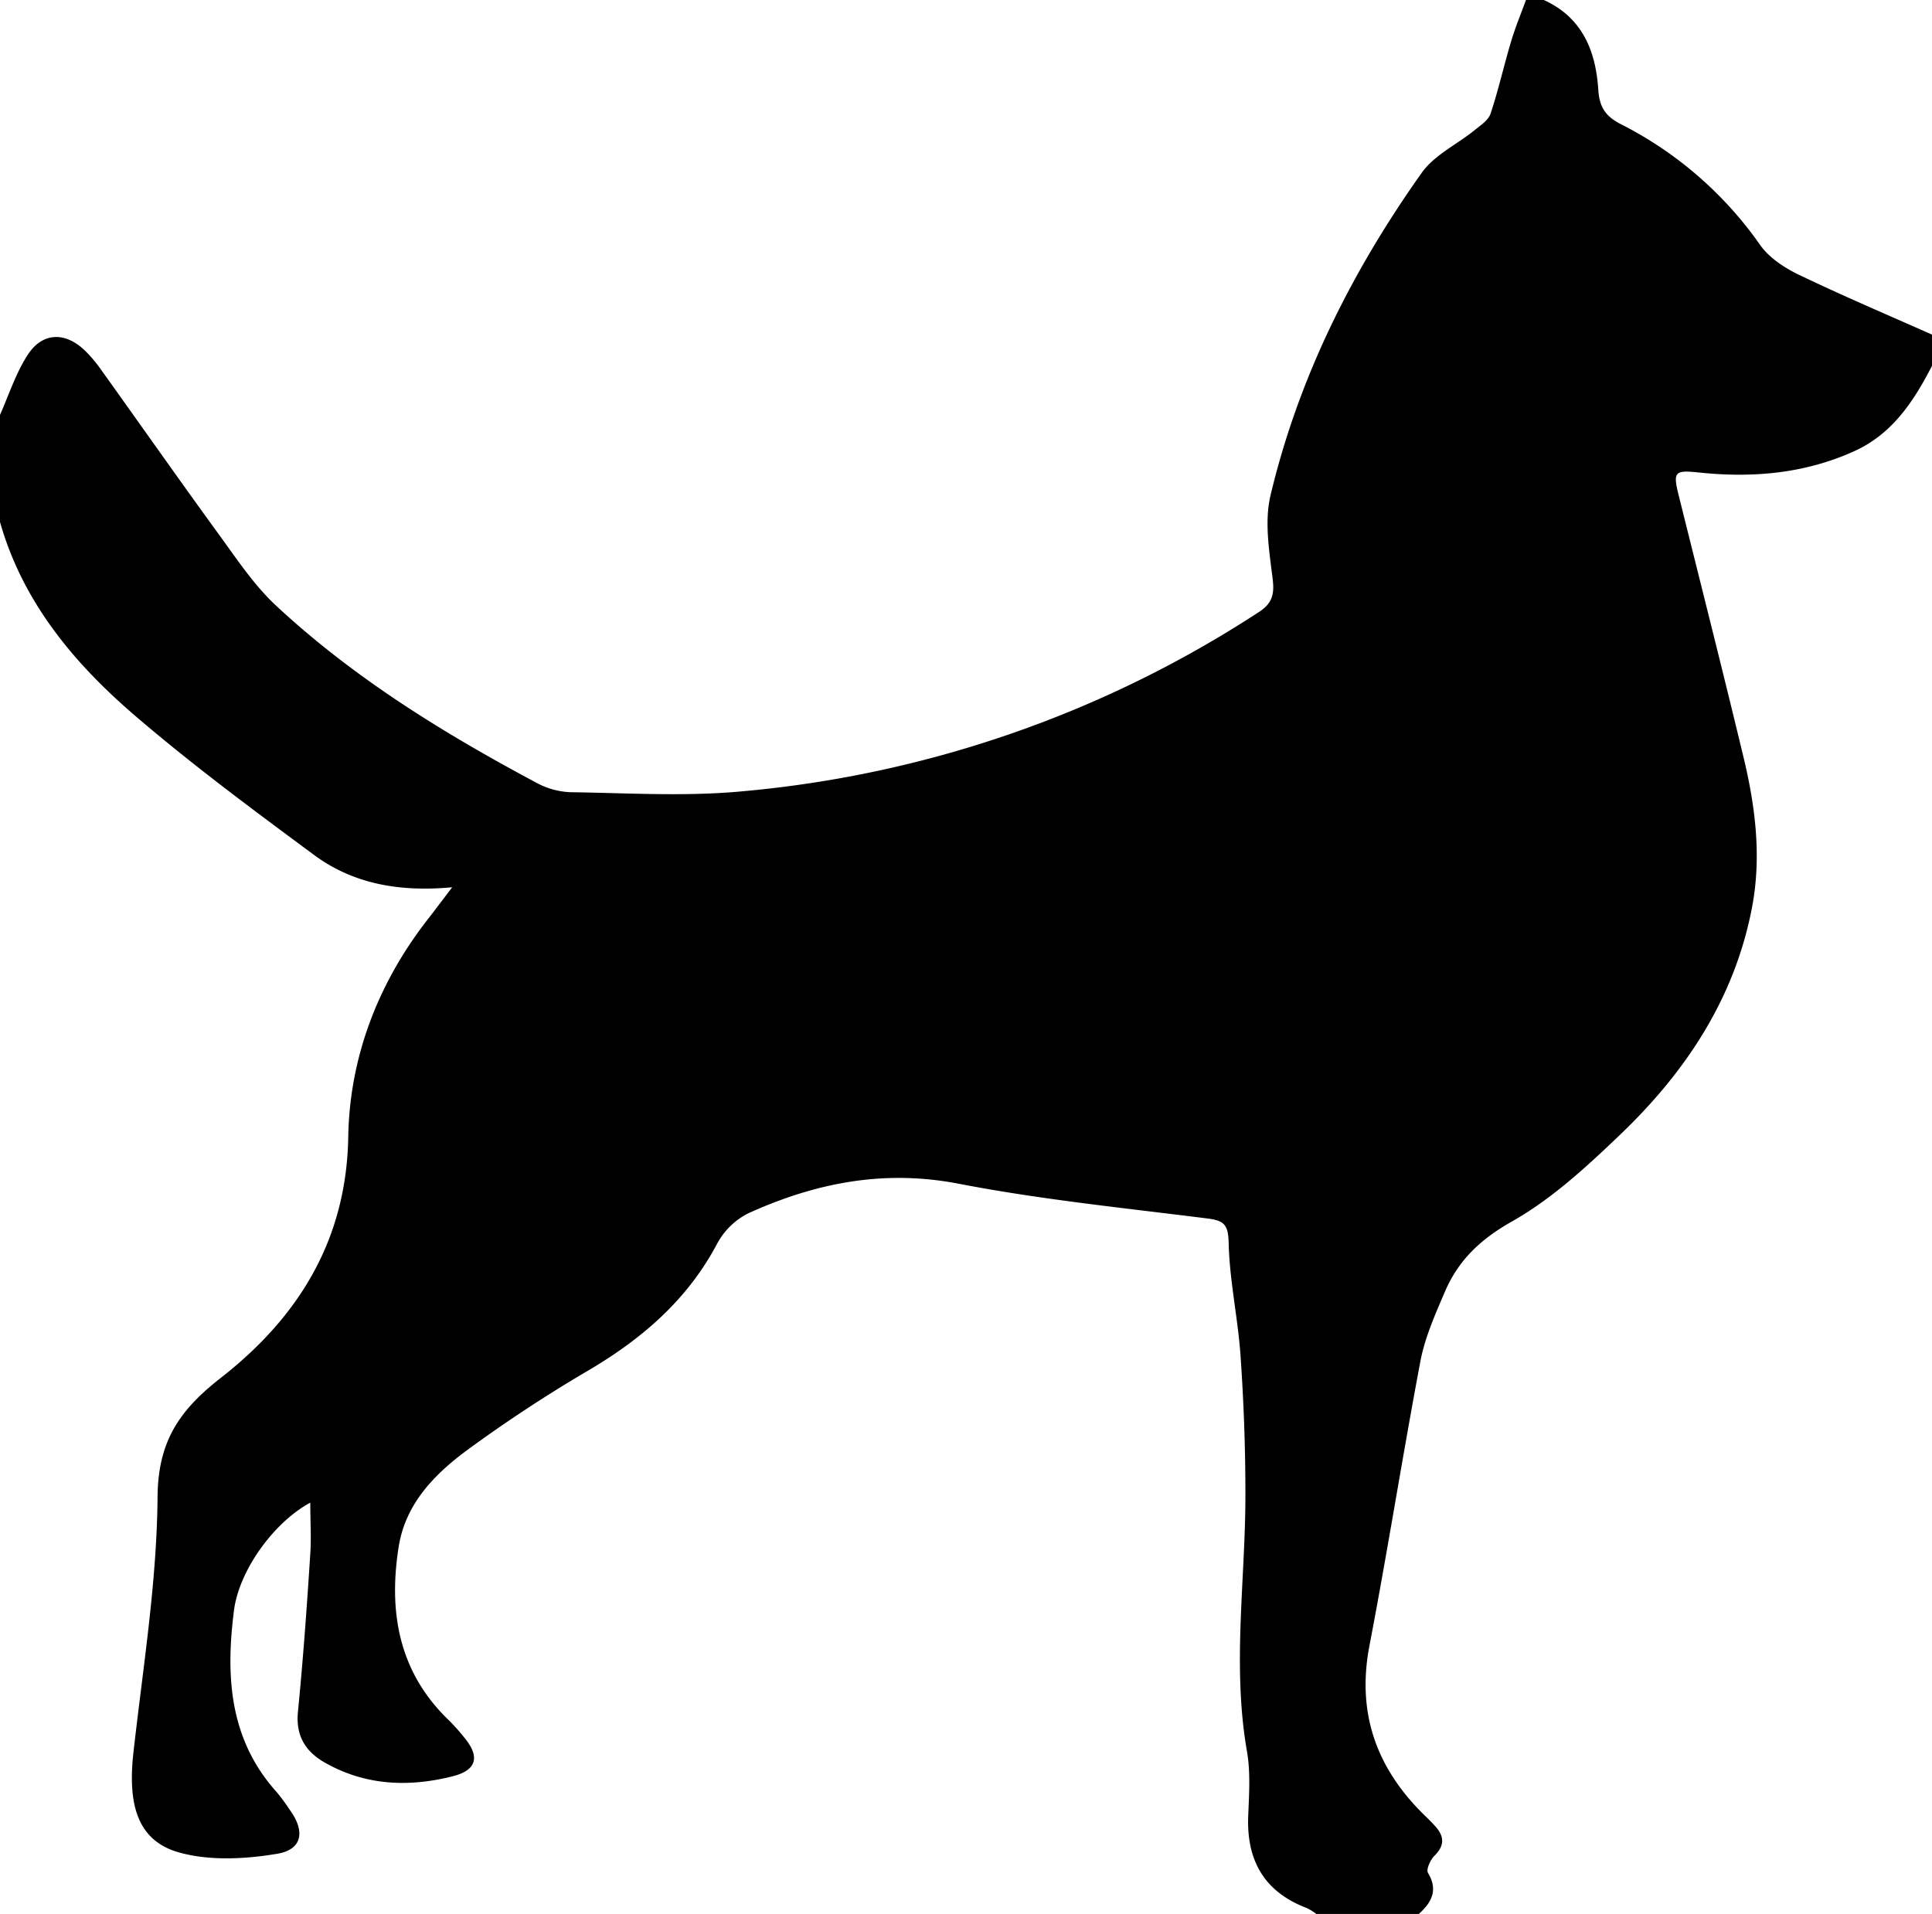 <svg xmlns="http://www.w3.org/2000/svg" viewBox="0 0 433 429"><title>Asset 1</title><g id="Layer_2" data-name="Layer 2"><g id="Layer_1-2" data-name="Layer 1"><path d="M318,429H295a12,12,0,0,0-2.1-1.31c-9.54-3.62-13.55-10.64-13.15-20.65.19-4.82.54-9.77-.28-14.47-3.36-19.3-.31-38.56-.35-57.84,0-10.28-.38-20.58-1.09-30.83-.58-8.43-2.46-16.8-2.66-25.23-.1-4-.86-5.06-4.67-5.54-18.65-2.36-37.4-4.24-55.83-7.8-16.75-3.24-32.08-.2-47.06,6.58a16.13,16.13,0,0,0-7,6.7c-6.61,12.57-16.69,21.31-28.71,28.43a320.69,320.69,0,0,0-27.53,18.09c-7.27,5.39-13.7,12-15.21,21.53-2.34,14.69,0,28.2,11.31,39a47.15,47.15,0,0,1,3.33,3.73c3.59,4.3,2.94,7.36-2.52,8.75-9.79,2.48-19.51,2.12-28.57-3-4.41-2.47-6.67-6-6.13-11.49,1.16-11.76,2-23.55,2.76-35.34.25-3.65,0-7.32,0-11.5-8.33,4.53-15.95,15.3-17.09,24.1-1.9,14.77-1.1,29,9.64,40.87a47.29,47.29,0,0,1,2.93,4c3.37,4.67,2.77,8.78-2.85,9.73-7.15,1.2-15.1,1.64-22-.28-9.1-2.54-11.59-10.26-10.29-22.18C32,374,35.16,354.79,35.31,335.57c.1-12.5,4.86-19.44,14.17-26.72,17.22-13.45,28.17-30.68,28.57-54,.3-17.73,6.56-34.24,17.63-48.54,1.84-2.37,3.64-4.76,5.66-7.43-11.62,1.08-22.09-.67-31-7.28-13.65-10.1-27.33-20.23-40.2-31.29C16.49,148.57,5.07,134.88,0,117V93c2-4.52,3.55-9.37,6.22-13.48,3.3-5.07,8.37-5.18,12.75-1a29.67,29.67,0,0,1,3.56,4.18c8.92,12.45,17.72,25,26.74,37.39,3.9,5.37,7.65,11,12.46,15.53,17.41,16.24,37.54,28.65,58.45,39.81a17.42,17.42,0,0,0,7.61,2.14c12.82.18,25.74,1,38.46-.19a252.67,252.67,0,0,0,115.84-40.16c3-1.93,3.57-3.93,3.14-7.44-.75-6.19-1.88-12.81-.49-18.7C291,84.69,303,60.79,318.61,38.77c2.82-4,7.89-6.37,11.85-9.57,1.35-1.1,3.11-2.24,3.6-3.72,1.78-5.33,3-10.84,4.62-16.23.93-3.13,2.2-6.17,3.32-9.25h4c8.66,3.93,11.65,11.44,12.21,20.14.24,3.82,1.62,5.94,5,7.66a85,85,0,0,1,31.28,27.12c2,2.85,5.43,5.1,8.66,6.66C413,66.31,423,70.56,433,75v7c-4.12,8-8.94,15.33-17.49,19.16-11.05,5-22.74,6-34.63,4.76-5.47-.58-6-.28-4.68,5,4.86,19.53,9.8,39.05,14.51,58.61,2.67,11.06,4.11,22.24,2,33.62-3.85,20.48-14.8,37-29.49,51.07-7.53,7.22-15.44,14.54-24.42,19.6-7.07,4-12,8.73-15,15.79-2.14,5-4.45,10.17-5.46,15.5-4,21.21-7.36,42.56-11.42,63.77-2.95,15.38,1.74,27.85,12.75,38.4.72.7,1.42,1.42,2.08,2.16,2,2.26,2,4.3-.28,6.54-.91.91-1.88,3.06-1.43,3.82C322.38,423.7,320.84,426.42,318,429Z"/></g></g></svg>